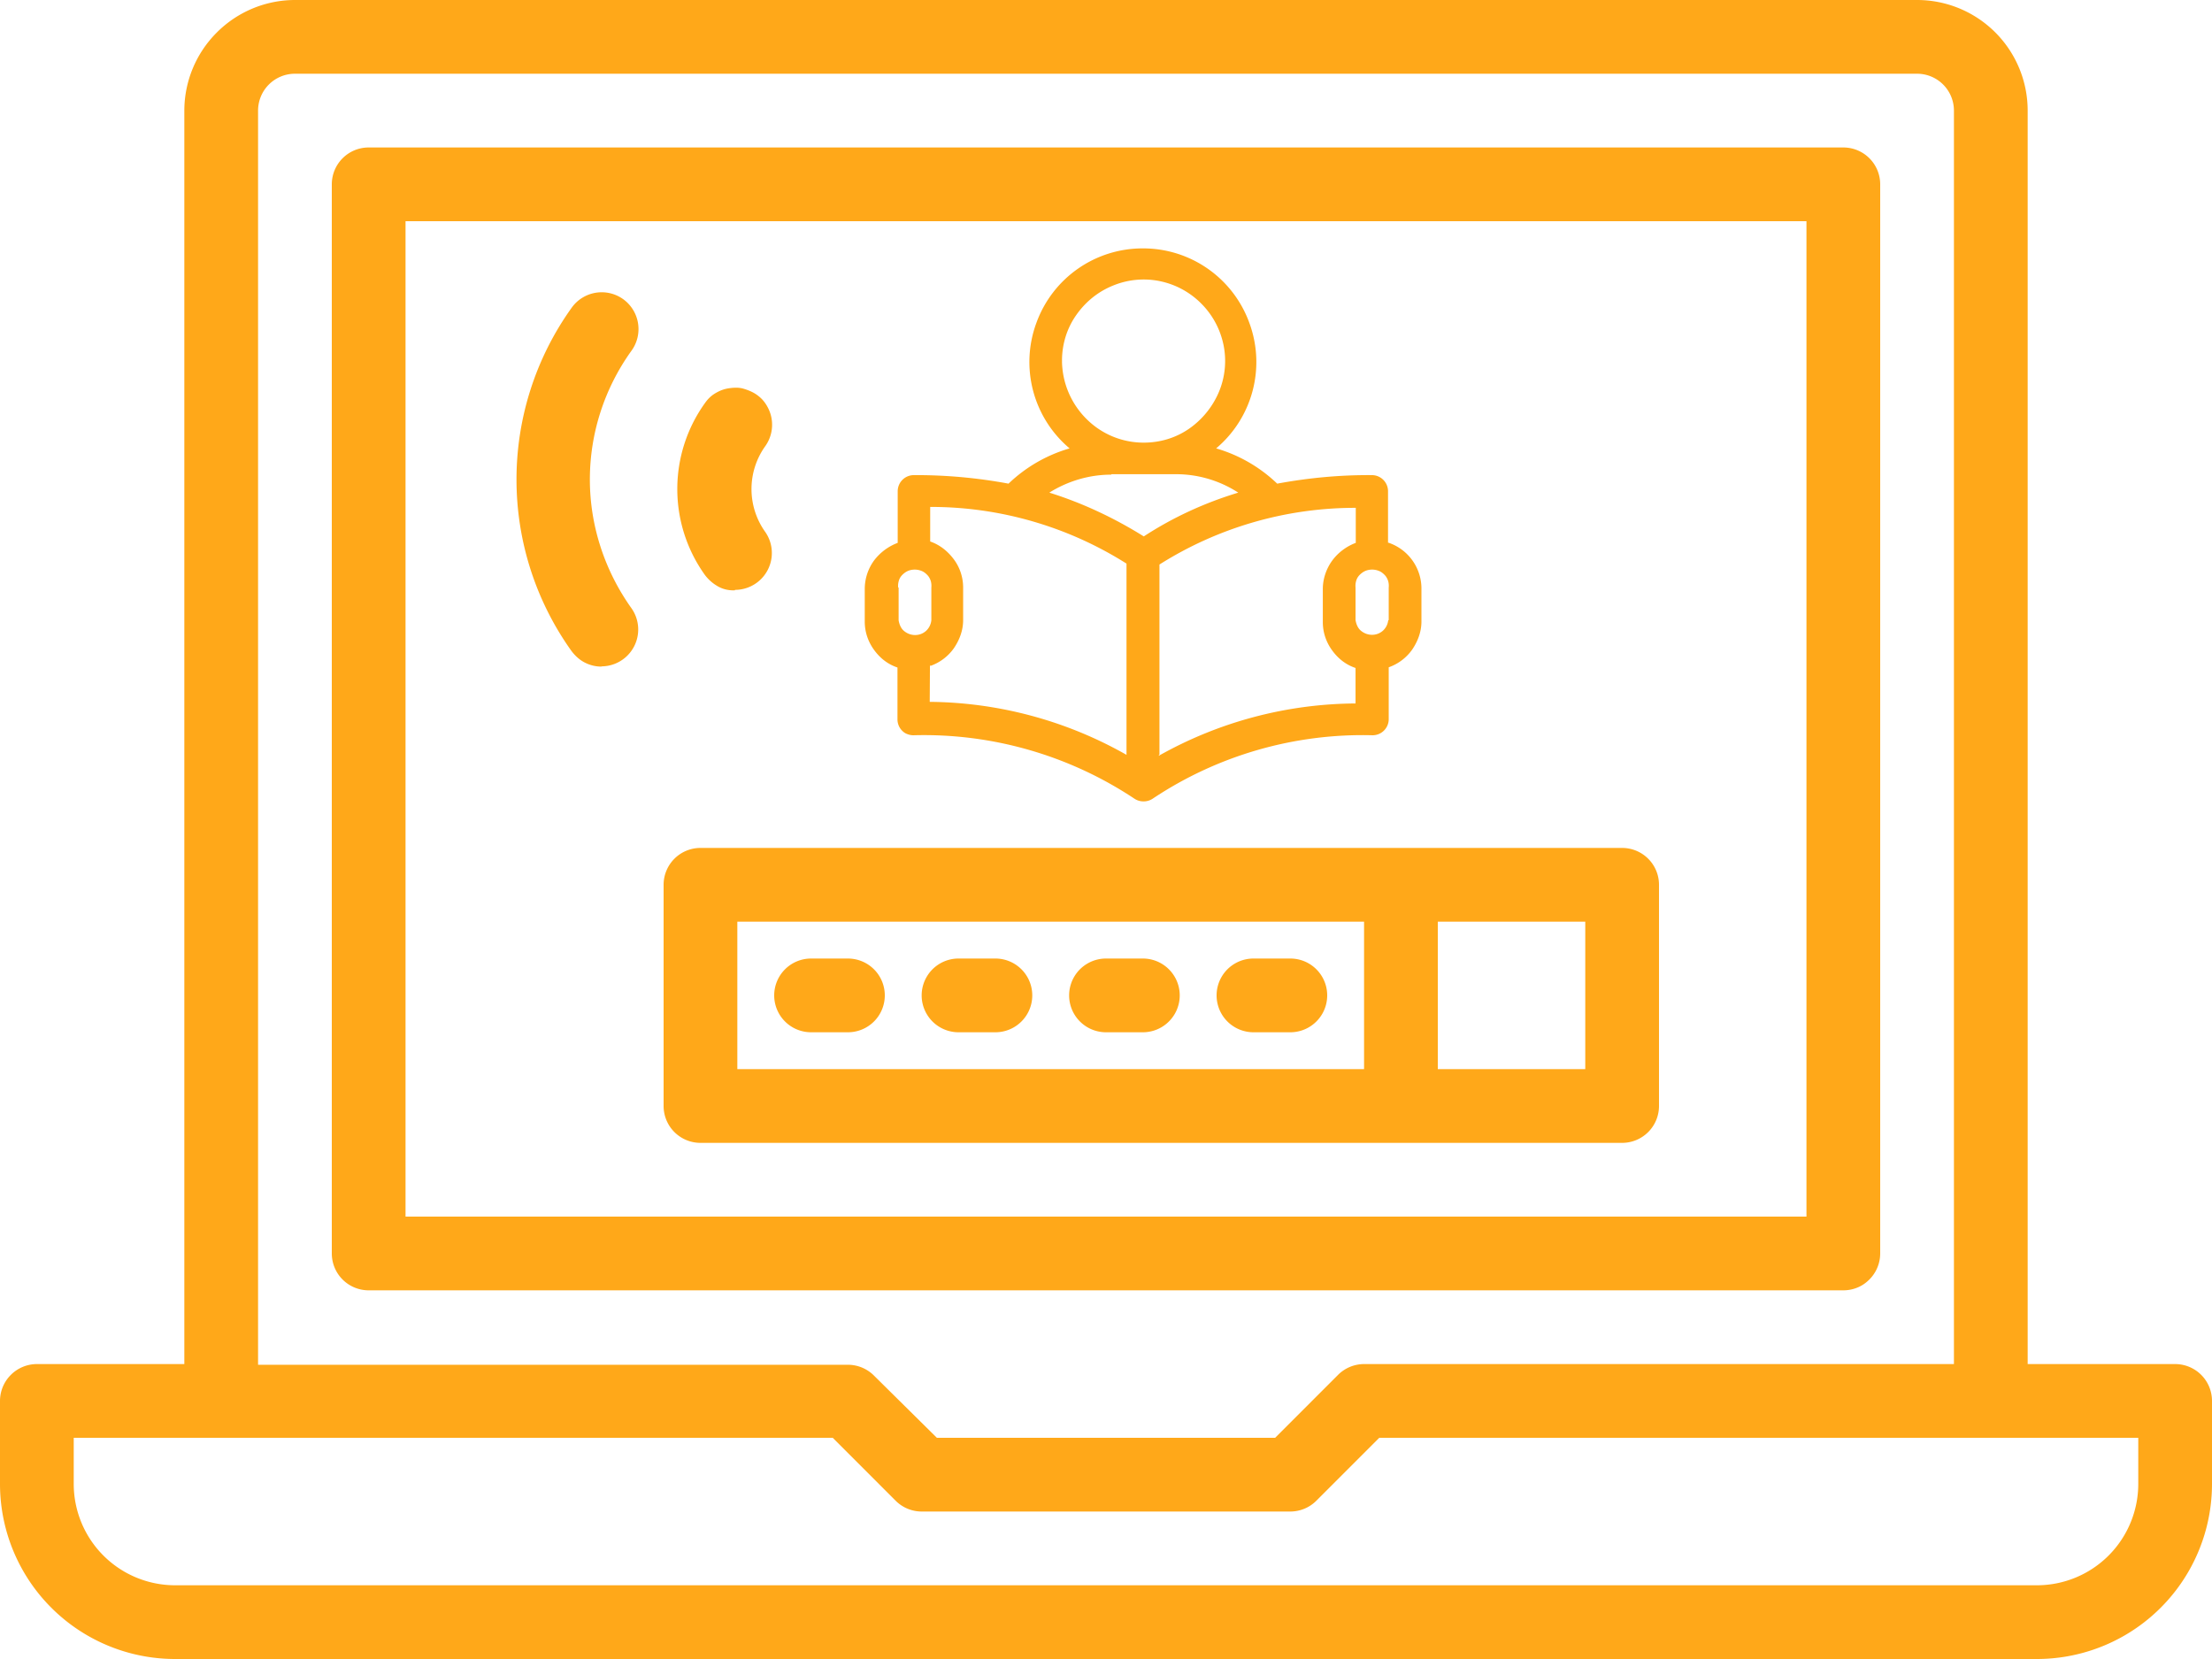 <svg xmlns="http://www.w3.org/2000/svg" xmlns:xlink="http://www.w3.org/1999/xlink" width="96" height="72" fill="none" xmlns:v="https://vecta.io/nano"><g clip-path="url(#A)" fill="#ffa819"><path d="M94.4 59.2H88V4.8A4.8 4.8 0 0 0 83.2 0H12.8a4.8 4.8 0 0 0-3.39 1.41A4.8 4.8 0 0 0 8 4.8v54.4H1.6a1.6 1.6 0 0 0-1.13.47A1.6 1.6 0 0 0 0 60.8v3.6A7.6 7.6 0 0 0 7.6 72h80.8a7.6 7.6 0 0 0 7.6-7.6v-3.6a1.6 1.6 0 0 0-1.6-1.6zM11.2 4.8a1.6 1.6 0 0 1 1.6-1.6h70.4a1.6 1.6 0 0 1 1.6 1.6v54.4H59.2a1.6 1.6 0 0 0-1.13.47l-2.73 2.73H40.66l-2.73-2.7a1.6 1.6 0 0 0-1.13-.47H11.2V4.8zm81.6 59.6a4.4 4.4 0 0 1-4.4 4.4H7.6a4.4 4.4 0 0 1-4.4-4.4v-2h32.94l2.73 2.73a1.6 1.6 0 0 0 1.13.47h16a1.6 1.6 0 0 0 1.13-.47l2.73-2.73H92.8v2zm-11.2-10V8A1.6 1.6 0 0 0 80 6.4H16A1.6 1.6 0 0 0 14.4 8v46.4A1.6 1.6 0 0 0 16 56h64a1.6 1.6 0 0 0 .61-.12c.2-.08.37-.2.52-.35a1.6 1.6 0 0 0 .47-1.13zm-3.2-1.6H17.6V9.6h60.8v43.2zm-48-3.2h40A1.6 1.6 0 0 0 72 48v-9.6a1.6 1.6 0 0 0-1.6-1.6h-40a1.6 1.6 0 0 0-1.6 1.6V48a1.6 1.6 0 0 0 1.6 1.6zm32-9.6h6.4v6.4h-6.4V40zM32 40h27.2v6.4H32V40z"/><use xlink:href="#B"/><path d="M43.2 41.6h-1.6a1.6 1.6 0 0 0 0 3.2h1.6a1.6 1.6 0 0 0 0-3.2zm6.4 0H48a1.6 1.6 0 0 0 0 3.2h1.6a1.6 1.6 0 1 0 0-3.2zm6.4 0h-1.6a1.6 1.6 0 0 0 0 3.2H56a1.6 1.6 0 1 0 0-3.2zM26.1 28.92a1.6 1.6 0 0 0 1.3-2.53c-1.16-1.63-1.8-3.58-1.8-5.58s.63-3.95 1.8-5.58a1.6 1.6 0 0 0-.36-2.25 1.6 1.6 0 0 0-2.24.39 12.8 12.8 0 0 0 0 14.88c.15.2.34.38.57.5s.48.18.73.18zm5.8-3.32a1.6 1.6 0 0 0 1.3-2.53 3.2 3.2 0 0 1 0-3.69 1.6 1.6 0 0 0 .29-1.19c-.03-.2-.1-.4-.22-.6s-.26-.34-.43-.46-.37-.2-.57-.26-.42-.05-.63-.02-.4.1-.6.22-.33.26-.45.43a6.4 6.4 0 0 0 0 7.45c.15.2.34.37.57.5s.48.18.73.17h0zm28.34-2.04v-2.24a.7.7 0 0 0-.71-.7c-1.38-.01-2.75.12-4.1.37a6.4 6.4 0 0 0-2.65-1.53 4.9 4.9 0 0 0 1.44-5.45 4.9 4.9 0 0 0-4.62-3.23 4.9 4.9 0 0 0-4.62 3.23 4.9 4.9 0 0 0 1.44 5.45 6.4 6.4 0 0 0-2.65 1.53 21.8 21.8 0 0 0-4.11-.37.7.7 0 0 0-.7.7v2.24a2.3 2.3 0 0 0-1.03.77 2.1 2.1 0 0 0-.4 1.23v1.42c0 .44.14.86.4 1.22s.6.63 1.02.77v2.24a.7.7 0 0 0 .2.5c.07.07.14.12.23.15a.7.7 0 0 0 .27.05 16.5 16.5 0 0 1 9.58 2.75.7.7 0 0 0 .4.12.7.7 0 0 0 .4-.12c2.82-1.88 6.16-2.84 9.54-2.75a.7.7 0 0 0 .7-.71v-2.24a2.1 2.1 0 0 0 1.02-.77c.25-.37.4-.78.4-1.22v-1.42a2.1 2.1 0 0 0-1.44-2zm-14.15-7.9c0-.7.2-1.38.6-1.96s.94-1.03 1.6-1.3a3.5 3.5 0 0 1 2.04-.2c.68.14 1.3.47 1.8.97s.83 1.12.97 1.8.07 1.4-.2 2.04a3.7 3.7 0 0 1-1.3 1.6c-.58.4-1.26.6-1.96.6a3.5 3.5 0 0 1-2.5-1.04 3.6 3.6 0 0 1-1.05-2.5h.02zm2.12 4.92h2.83c.96 0 1.9.28 2.7.8-1.45.44-2.83 1.07-4.1 1.9-1.28-.8-2.66-1.45-4.1-1.9.8-.5 1.73-.78 2.68-.78l.02-.02zm-9.23 4.92c-.01-.1 0-.2.03-.3s.08-.18.15-.25.15-.13.24-.17.2-.06.3-.06a.8.8 0 0 1 .3.06c.1.04.17.1.24.17s.12.16.15.25.04.2.03.3v1.42c-.02.18-.1.34-.23.46a.7.7 0 0 1-.48.18c-.18 0-.35-.07-.48-.18s-.2-.28-.23-.46V25.5zm1.4 3.4a2.1 2.1 0 0 0 1.02-.77c.25-.37.4-.78.4-1.22V25.5c0-.44-.14-.87-.4-1.22s-.6-.63-1.03-.78V22a15.9 15.9 0 0 1 8.52 2.46v8.3a17.6 17.6 0 0 0-8.54-2.3l.01-1.6zm9.94 3.85V24.5a15.9 15.9 0 0 1 8.52-2.46v1.52c-.4.15-.77.42-1.03.78s-.4.8-.4 1.22V27c0 .44.14.86.4 1.22s.6.63 1.02.77v1.54a17.6 17.6 0 0 0-8.54 2.27l.01-.04zm9.93-5.84c-.02.18-.1.34-.23.46a.7.7 0 0 1-.48.18c-.18 0-.35-.07-.48-.18s-.2-.28-.23-.46V25.5c-.01-.1 0-.2.03-.3s.08-.18.15-.25.15-.13.24-.17.2-.06.3-.06a.8.8 0 0 1 .3.06c.1.04.17.1.24.17s.12.16.15.25.04.2.03.3v1.42z"/></g><defs><clipPath id="A"><path fill="#fff" d="M0 0h96v72H0z"/></clipPath><path id="B" d="M36.8 41.6h-1.6a1.6 1.6 0 0 0-1.6 1.6 1.6 1.6 0 0 0 1.6 1.6h1.6a1.6 1.6 0 0 0 1.6-1.6 1.6 1.6 0 0 0-1.6-1.6z"/></defs></svg>
